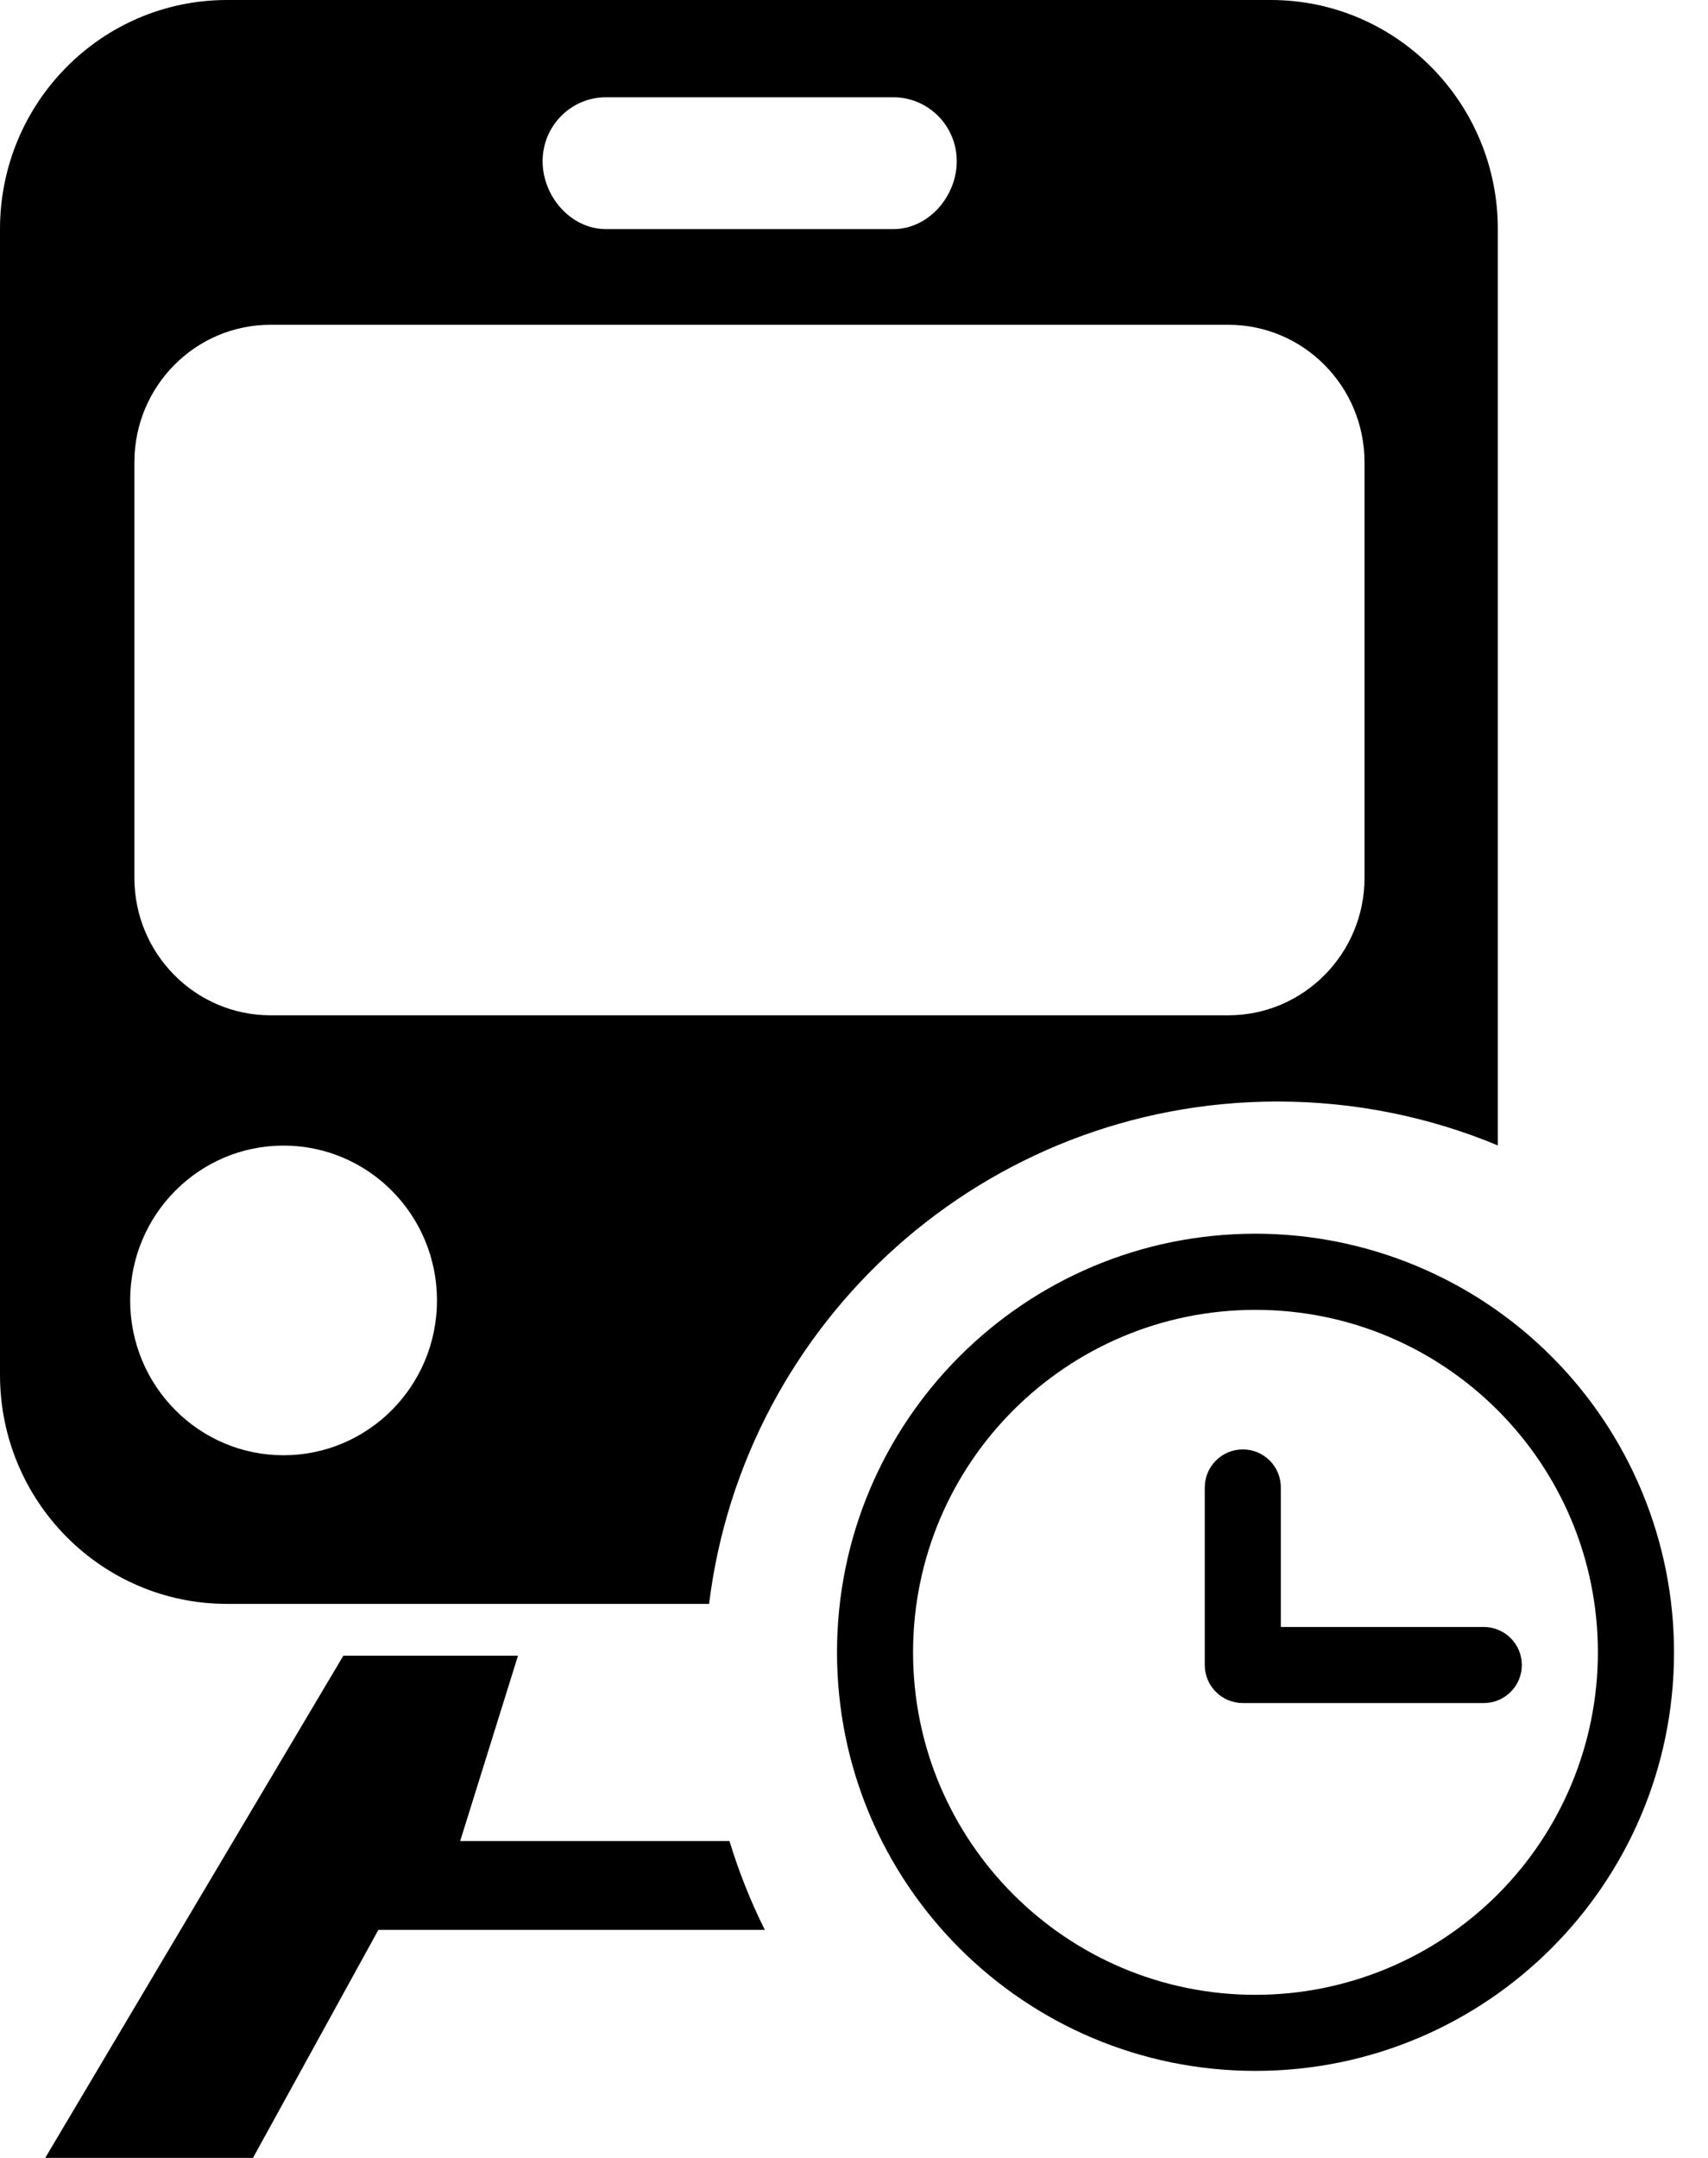 <svg xmlns="http://www.w3.org/2000/svg" xmlns:xlink="http://www.w3.org/1999/xlink" width="19" height="24" viewBox="0 0 19 24">
  <defs>
    <path id="train-schedule" d="M7.888,17.838 L2.525,17.838 C1.131,17.838 0,16.698 0,15.291 L0,2.548 C0,1.141 1.131,0 2.525,0 L14.137,0 C15.531,0 16.662,1.141 16.662,2.548 L16.662,12.739 C15.907,12.425 15.08,12.251 14.211,12.251 C10.958,12.251 8.275,14.69 7.888,17.838 Z M3.154,16.185 C4.097,16.185 4.861,15.414 4.861,14.463 C4.861,13.512 4.097,12.741 3.154,12.741 C2.212,12.741 1.448,13.512 1.448,14.463 C1.448,15.414 2.212,16.185 3.154,16.185 L3.154,16.185 Z M9.938,1.082 L6.74,1.082 C6.351,1.082 6.036,1.401 6.036,1.793 C6.036,2.185 6.351,2.548 6.74,2.548 L9.938,2.548 C10.328,2.548 10.643,2.185 10.643,1.793 C10.643,1.401 10.328,1.082 9.938,1.082 L9.938,1.082 Z M15.179,5.141 C15.179,4.296 14.5,3.612 13.664,3.612 L3.01,3.612 C2.173,3.612 1.495,4.296 1.495,5.141 L1.495,9.763 C1.495,10.607 2.173,11.292 3.01,11.292 L13.664,11.292 C14.5,11.292 15.179,10.607 15.179,9.763 L15.179,5.141 L15.179,5.141 Z M8.115,20.476 L5.119,20.476 L5.762,18.415 L3.819,18.415 L0.503,24 L2.814,24 L4.209,21.464 L8.508,21.464 C8.351,21.149 8.219,20.819 8.115,20.476 Z M13.966,13.721 C15.201,13.721 16.385,14.212 17.258,15.085 C18.131,15.958 18.622,17.142 18.622,18.377 C18.622,20.948 16.537,23.032 13.966,23.032 C11.395,23.032 9.311,20.948 9.311,18.377 C9.311,15.806 11.395,13.721 13.966,13.721 Z M13.966,22.186 C11.863,22.186 10.157,20.48 10.157,18.377 C10.157,16.273 11.863,14.568 13.966,14.568 C16.07,14.568 17.775,16.273 17.775,18.377 C17.775,19.387 17.374,20.356 16.66,21.07 C15.945,21.784 14.977,22.186 13.966,22.186 Z M16.506,18.095 L14.248,18.095 L14.248,16.543 C14.248,16.309 14.059,16.12 13.825,16.12 C13.592,16.12 13.402,16.309 13.402,16.543 L13.402,18.518 C13.402,18.752 13.592,18.941 13.825,18.941 L16.506,18.941 C16.739,18.941 16.929,18.752 16.929,18.518 C16.929,18.284 16.739,18.095 16.506,18.095 Z"/>
  </defs>
  <g fill="none" fill-rule="evenodd">
    <mask id="b" fill="white">
      <use xlink:href="#train-schedule"/>
    </mask>
    <use fill="#000000" xlink:href="#train-schedule"/>
  </g>
</svg>
